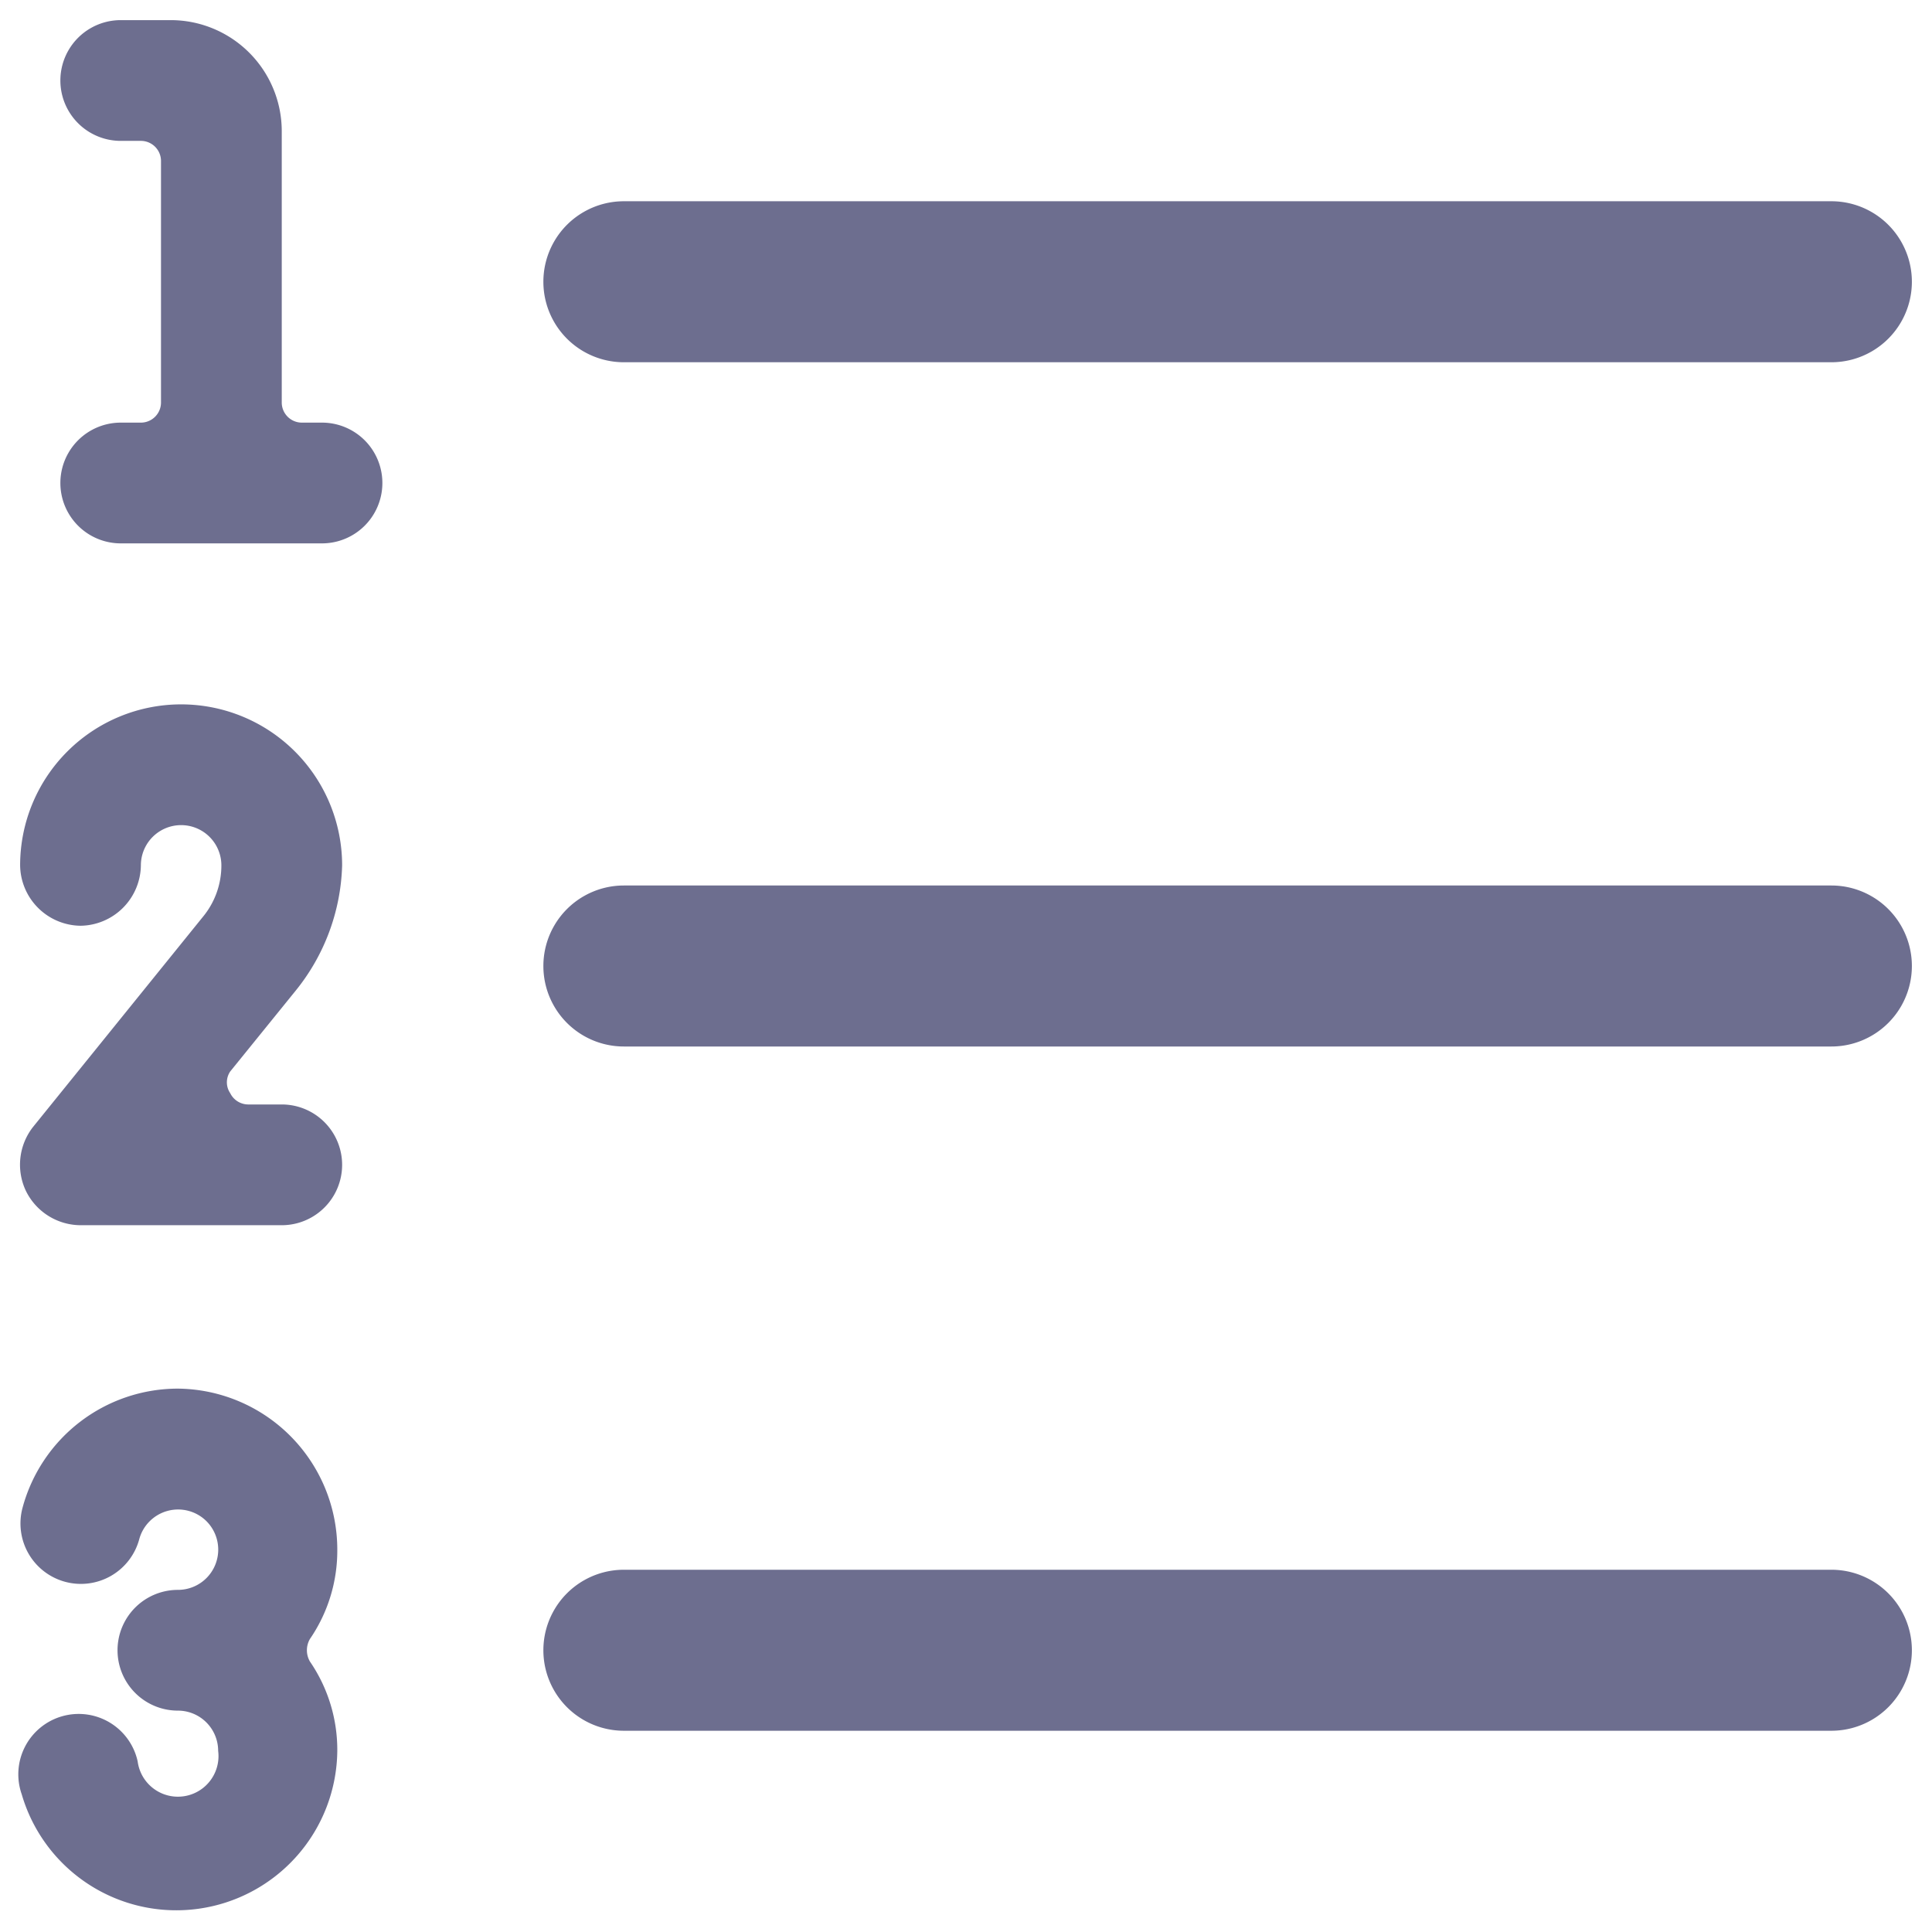 <svg xmlns="http://www.w3.org/2000/svg" width="24" height="24" fill="none" viewBox="0 0 24 24">
  <g clip-path="url(#a)">
    <path
      fill="#6D6E8F"
      d="M7.75 4.5h15a1 1 0 1 0 0-2h-15a1 1 0 0 0 0 2Zm15 6.5h-15a1 1 0 0 0 0 2h15a1 1 0 0 0 0-2Zm0 8.5h-15a1 1 0 0 0 0 2h15a1 1 0 0 0 0-2ZM2.21 17.25a2 2 0 0 0-1.93 1.48.75.75 0 0 0 1.45.39.5.5 0 0 1 .834-.224.5.5 0 0 1-.354.854.75.75 0 1 0 0 1.5.5.5 0 0 1 .5.5.504.504 0 0 1-1 .13.75.75 0 1 0-1.44.41 2 2 0 0 0 3.92-.54 1.94 1.94 0 0 0-.34-1.11.28.28 0 0 1 0-.28 1.94 1.94 0 0 0 .34-1.11 2 2 0 0 0-1.98-2Zm2.04-6.5a2 2 0 0 0-4 0 .76.76 0 0 0 .75.75.76.76 0 0 0 .75-.75.5.5 0 0 1 1 0 1 1 0 0 1-.23.64L.41 14a.76.76 0 0 0-.09.79.76.76 0 0 0 .68.43h2.5a.75.75 0 1 0 0-1.5h-.42a.25.25 0 0 1-.22-.14.24.24 0 0 1 0-.27l.81-1c.36-.442.564-.99.58-1.56ZM4 5.25h-.25A.25.25 0 0 1 3.5 5V1.62A1.38 1.38 0 0 0 2.12.25H1.5a.75.75 0 0 0 0 1.5h.25A.25.25 0 0 1 2 2v3a.25.25 0 0 1-.25.25H1.5a.75.75 0 0 0 0 1.5H4a.75.75 0 0 0 0-1.5Z"
    />
  </g>
  <defs>
    <clipPath id="a">
      <path fill="#fff" d="M0 0h24v24H0z" />
    </clipPath>
  </defs>
</svg>
